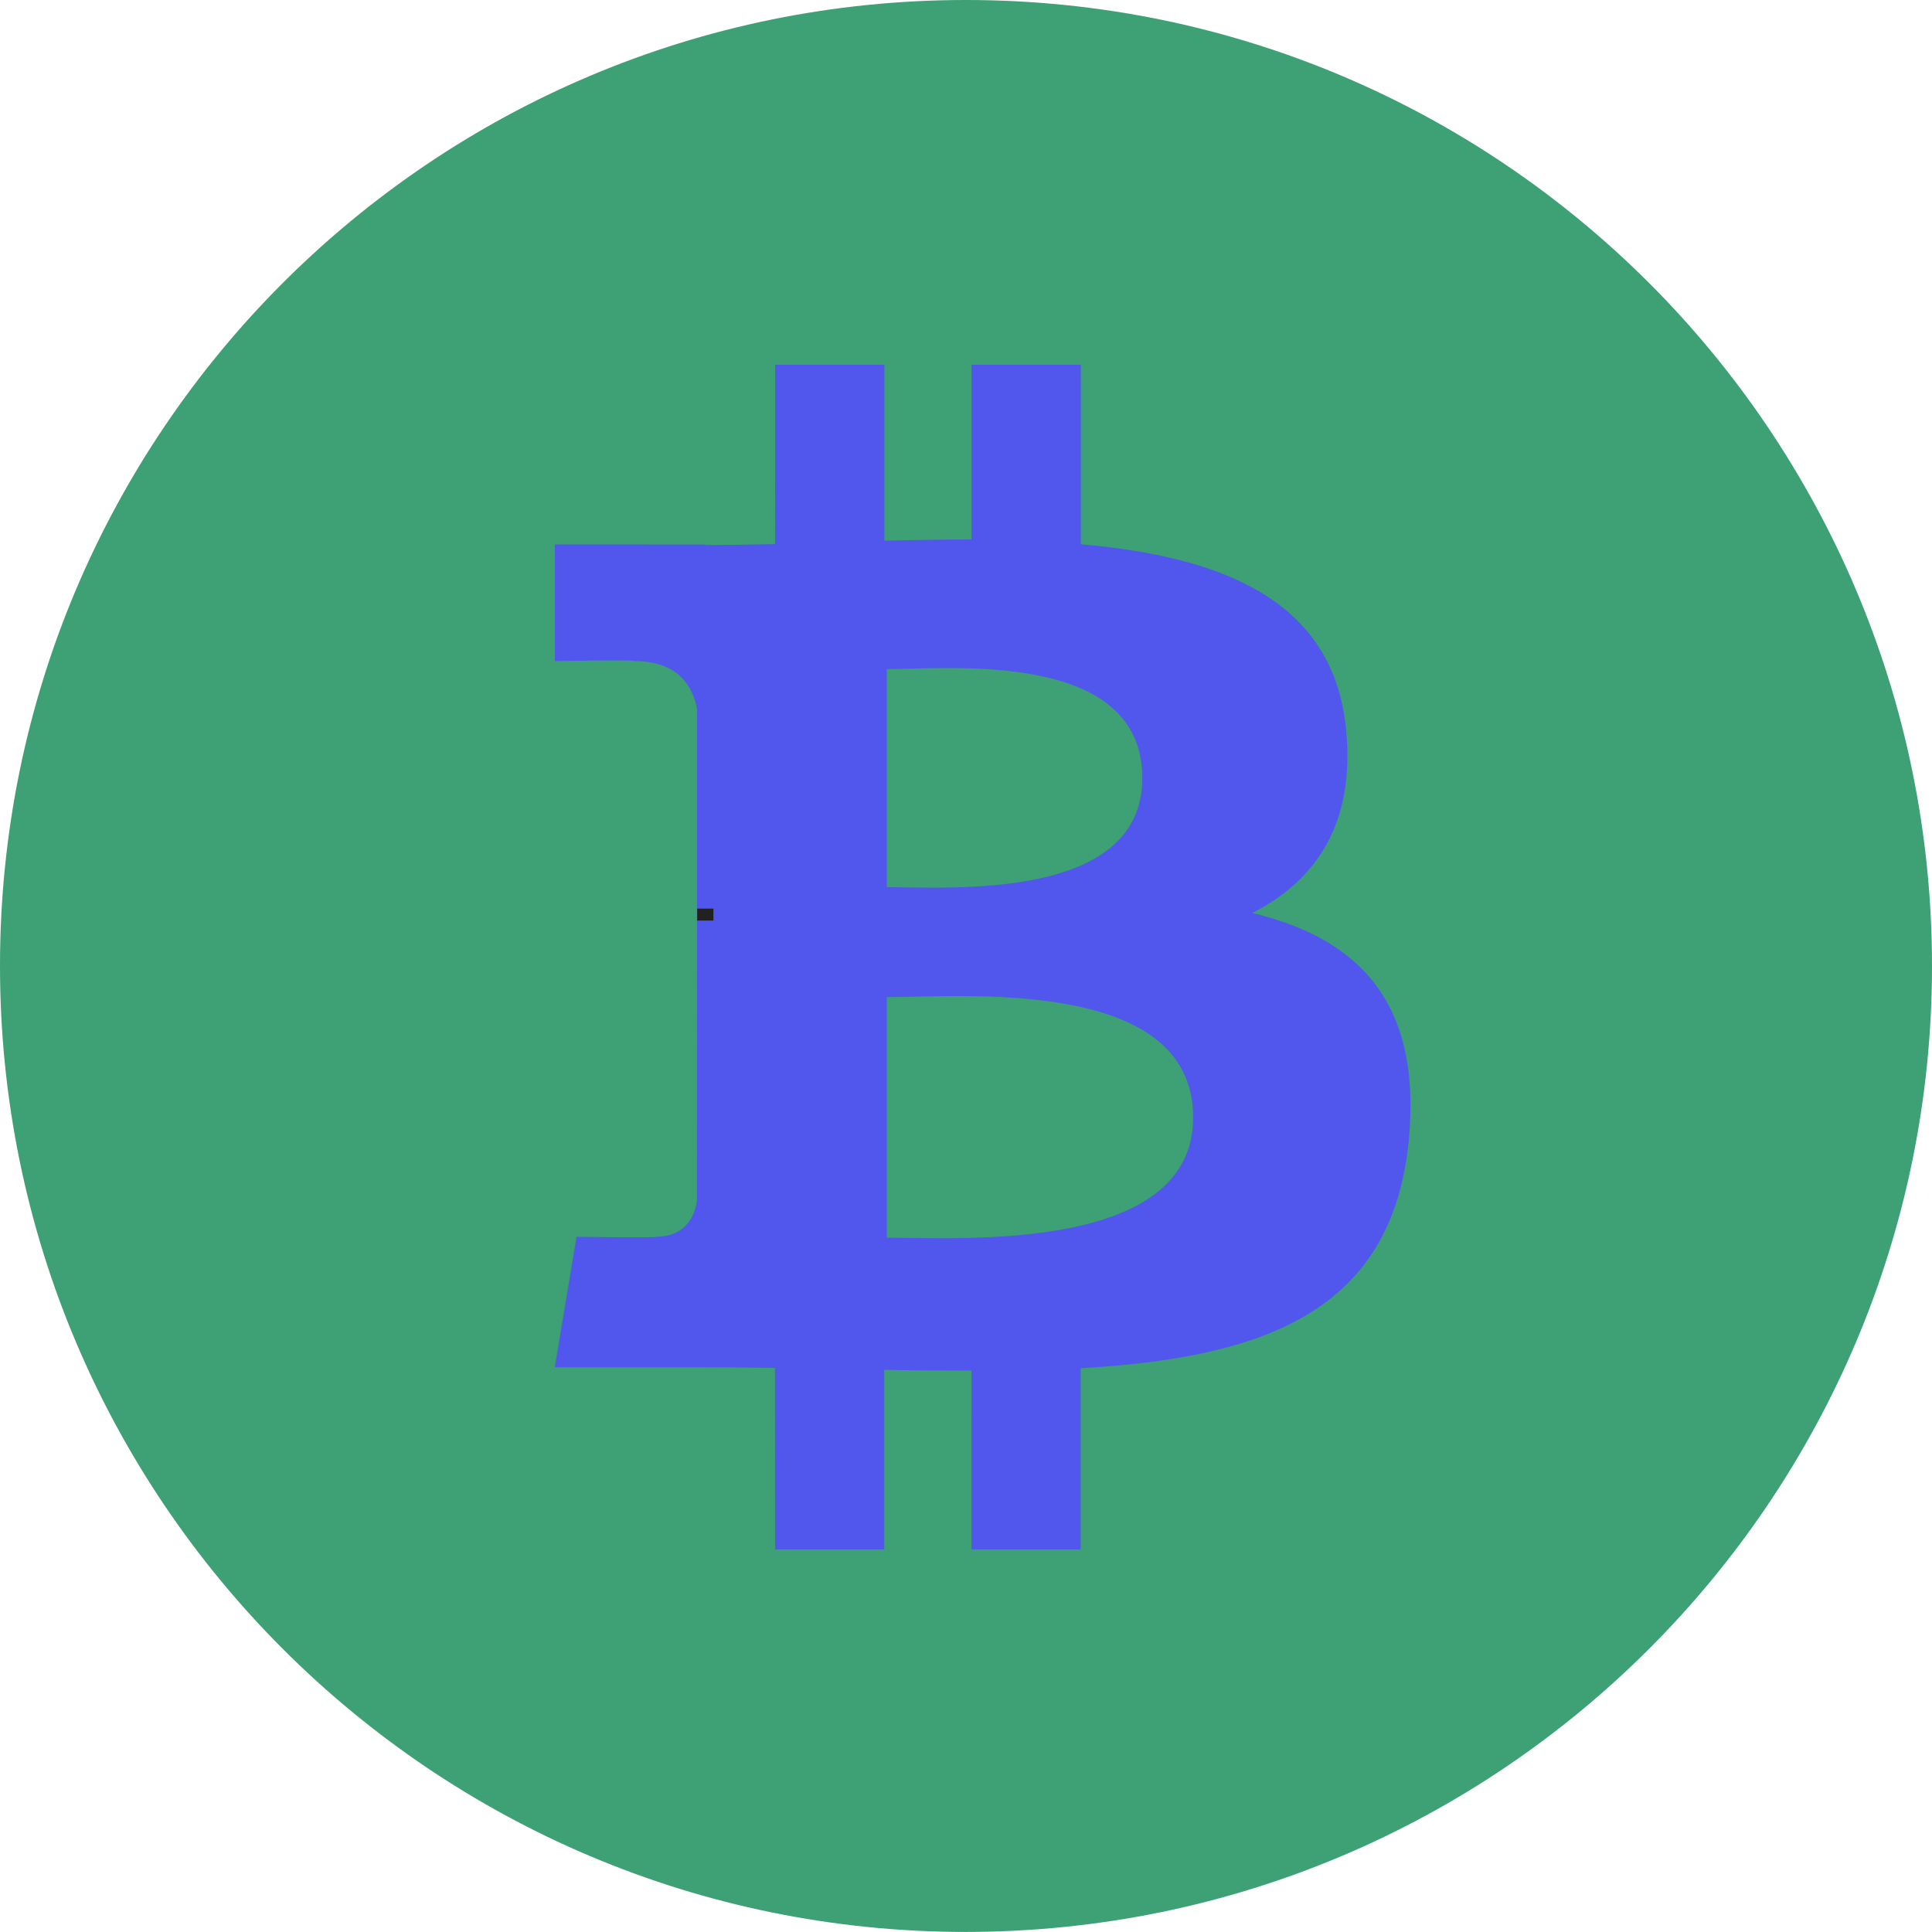 <svg width='31' height='31' viewBox='0 0 31 31' fill='none' xmlns='http://www.w3.org/2000/svg'>
<g clip-path='url(#clip0_363_585)'>
<path d='M31 15.5C31 24.058 24.06 30.997 15.496 30.999C6.939 30.999 -0.001 24.058 6.64658e-07 15.499C-0.002 6.939 6.938 0 15.499 0C24.06 0 31 6.94 31 15.5Z' fill='#3EA075'/>
<path d='M21.598 11.703C21.398 9.627 19.606 8.931 17.342 8.733V5.853H15.589V8.656C15.129 8.656 14.658 8.665 14.19 8.675V5.853H12.438L12.437 8.731C12.057 8.738 11.684 8.745 11.32 8.745V8.737L8.903 8.736V10.608C8.903 10.608 10.198 10.583 10.176 10.607C10.886 10.607 11.117 11.018 11.184 11.374V14.655C11.234 14.655 11.297 14.658 11.369 14.668H11.184L11.183 19.264C11.152 19.488 11.02 19.843 10.524 19.845C10.547 19.865 9.251 19.845 9.251 19.845L8.902 21.938H11.184C11.608 21.938 12.026 21.945 12.435 21.948L12.437 24.86H14.188V21.979C14.668 21.989 15.133 21.992 15.588 21.992L15.587 24.86H17.339V21.954C20.286 21.785 22.351 21.043 22.606 18.275C22.813 16.047 21.765 15.051 20.092 14.649C21.11 14.133 21.747 13.222 21.598 11.703V11.703ZM19.145 17.93C19.145 20.106 15.418 19.86 14.229 19.86V15.999C15.418 16.002 19.145 15.661 19.145 17.93V17.93ZM18.329 12.485C18.329 14.466 15.218 14.234 14.229 14.235V10.736C15.22 10.736 18.33 10.421 18.329 12.485Z' fill='#5156EC'/>
<path d='M11.187 14.579H11.447V14.771H11.187V14.579Z' fill='#212121'/>
</g>
<defs>
<clipPath id='clip0_363_585'>
<rect width='31' height='31' fill='white'/>
</clipPath>
</defs>
</svg>
